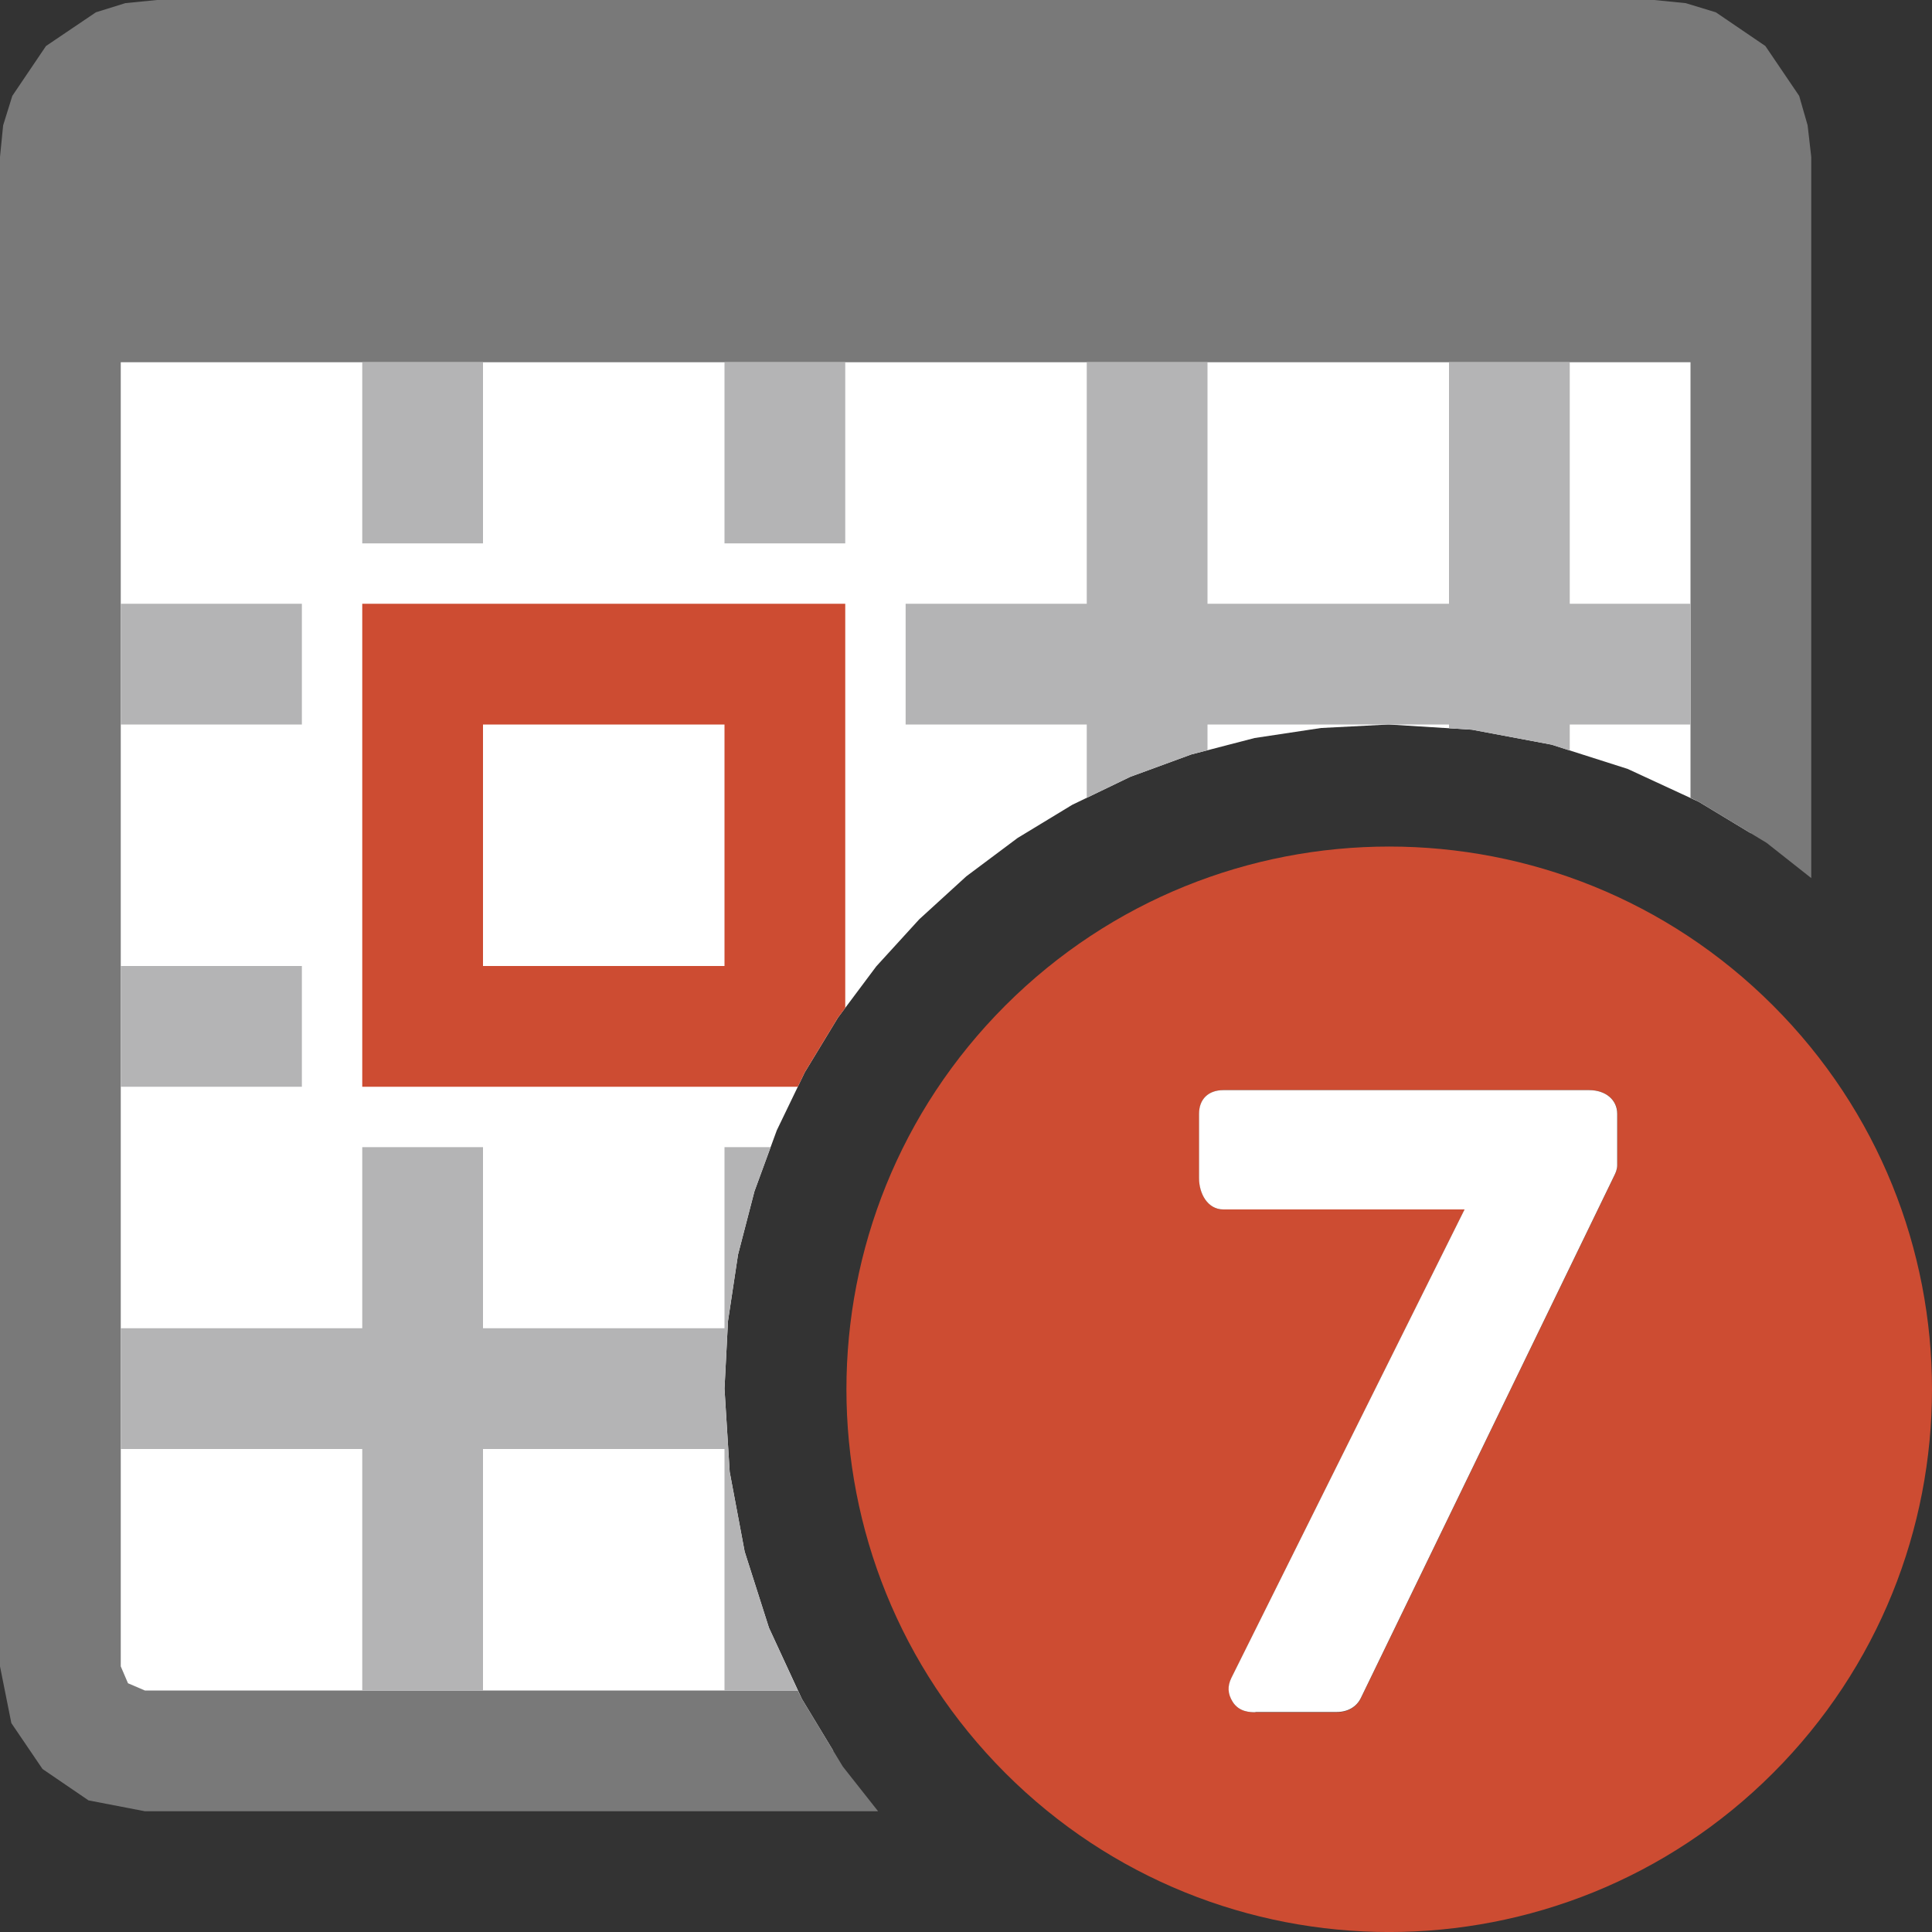 <?xml version="1.0" encoding="UTF-8"?>
<!DOCTYPE svg PUBLIC "-//W3C//DTD SVG 1.1//EN" "http://www.w3.org/Graphics/SVG/1.1/DTD/svg11.dtd">
<svg version="1.1" id="Layer_1" xmlns="http://www.w3.org/2000/svg" xmlns:xlink="http://www.w3.org/1999/xlink" x="0px" y="0px" width="16px" height="16px" viewBox="0 0 16 16" enable-background="new 0 0 16 16" xml:space="preserve">
  <rect x="0" y="0" width="16" height="16" fill="#333333" stroke="none"/>
  <g id="main">
    <g id="icon">
      <path d="M0.5,13.8L0.555,14.07L0.706,14.29L0.928,14.44L1.2,14.5L6.901,14.5L6.641,14.07L6.368,13.48L6.167,12.85L6.043,12.19L6,11.5L6.029,10.94L6.112,10.39L6.248,9.866L6.433,9.361L6.665,8.88L6.94,8.427L7.257,8.003L7.613,7.613L8.003,7.257L8.427,6.94L8.88,6.665L9.361,6.433L9.866,6.248L10.39,6.112L10.94,6.029L11.5,6L12.19,6.043L12.85,6.167L13.48,6.368L14.07,6.641L14.5,6.901L14.5,2.5L0.5,2.5zz" fill-rule="evenodd" fill="#FFFFFF"/>
      <path d="M1.038,0.026L0.794,0.102L0.381,0.381L0.102,0.794L0.026,1.038L0,1.3L0,3L0,4L0,13.8L0.094,14.27L0.352,14.65L0.733,14.91L1.2,15L7.272,15L6.98,14.63L6.641,14.07L6.607,14L1.2,14L1.06,13.94L1,13.8L1,3L14,3L14,6.607L14.07,6.641L14.63,6.98L15,7.272L15,4L15,3L15,1.3L14.97,1.038L14.9,0.794L14.62,0.381L14.21,0.102L13.96,0.026L13.7,0L1.3,0zz" fill="#797979"/>
      <path d="M3,4.5L4,4.5L4,3L3,3zM6,4.5L7,4.5L7,3L6,3zM9,5L7.5,5L7.5,6L9,6L9,6.607L9.361,6.433L9.866,6.248L10,6.213L10,6L11.5,6L12,6L12,6.031L12.19,6.043L12.85,6.167L13,6.216L13,6L14,6L14,5L13,5L13,3L12,3L12,5L10,5L10,3L9,3zM1,6L2.5,6L2.5,5L1,5zM1,9L2.5,9L2.5,8L1,8zM3,11L1,11L1,12L3,12L3,14L4,14L4,12L6,12L6,14L6.607,14L6.368,13.48L6.167,12.85L6.043,12.19L6,11.5L6.029,10.94L6.112,10.39L6.248,9.866L6.382,9.5L6,9.5L6,11L4,11L4,9.5L3,9.5zz" fill="#B4B4B5"/>
      <path d="M3,9L6.607,9L6.665,8.88L6.94,8.427L7,8.347L7,5L3,5zM6,6L6,8L4,8L4,6zz" fill="#CD4C32"/>
    </g>
    <g id="overlay">
      <path d="M14.683,8.327c-1.755,-1.755,-4.601,-1.755,-6.357,0c-1.755,1.755,-1.755,4.601,0,6.357c1.755,1.755,4.601,1.755,6.357,0C16.439,12.928,16.439,10.082,14.683,8.327zM13.393,9.65c0,0.039,-0.015,0.068,-0.023,0.085l-2.1,4.329c-0.036,0.074,-0.109,0.116,-0.2,0.116h-0.672c-0.041,0,-0.135,0,-0.189,-0.087c-0.041,-0.066,-0.044,-0.129,-0.01,-0.198l1.931,-3.879h-1.998c-0.131,0,-0.201,-0.133,-0.201,-0.258v-0.534c0,-0.121,0.077,-0.196,0.201,-0.196h3.03c0.137,0,0.232,0.081,0.232,0.196V9.65z" fill="#CD4C32"/>
      <path d="M10.397,14.18c-0.041,0,-0.135,0,-0.189,-0.087c-0.041,-0.066,-0.044,-0.129,-0.01,-0.198l1.931,-3.879h-1.998c-0.131,0,-0.201,-0.133,-0.201,-0.258v-0.534c0,-0.121,0.077,-0.196,0.201,-0.196h3.03c0.137,0,0.232,0.081,0.232,0.196v0.424c0,0.039,-0.015,0.068,-0.023,0.085l-2.1,4.329c-0.036,0.074,-0.109,0.116,-0.2,0.116H10.397z" fill="#FFFFFF"/>
    </g>
  </g>
</svg>
